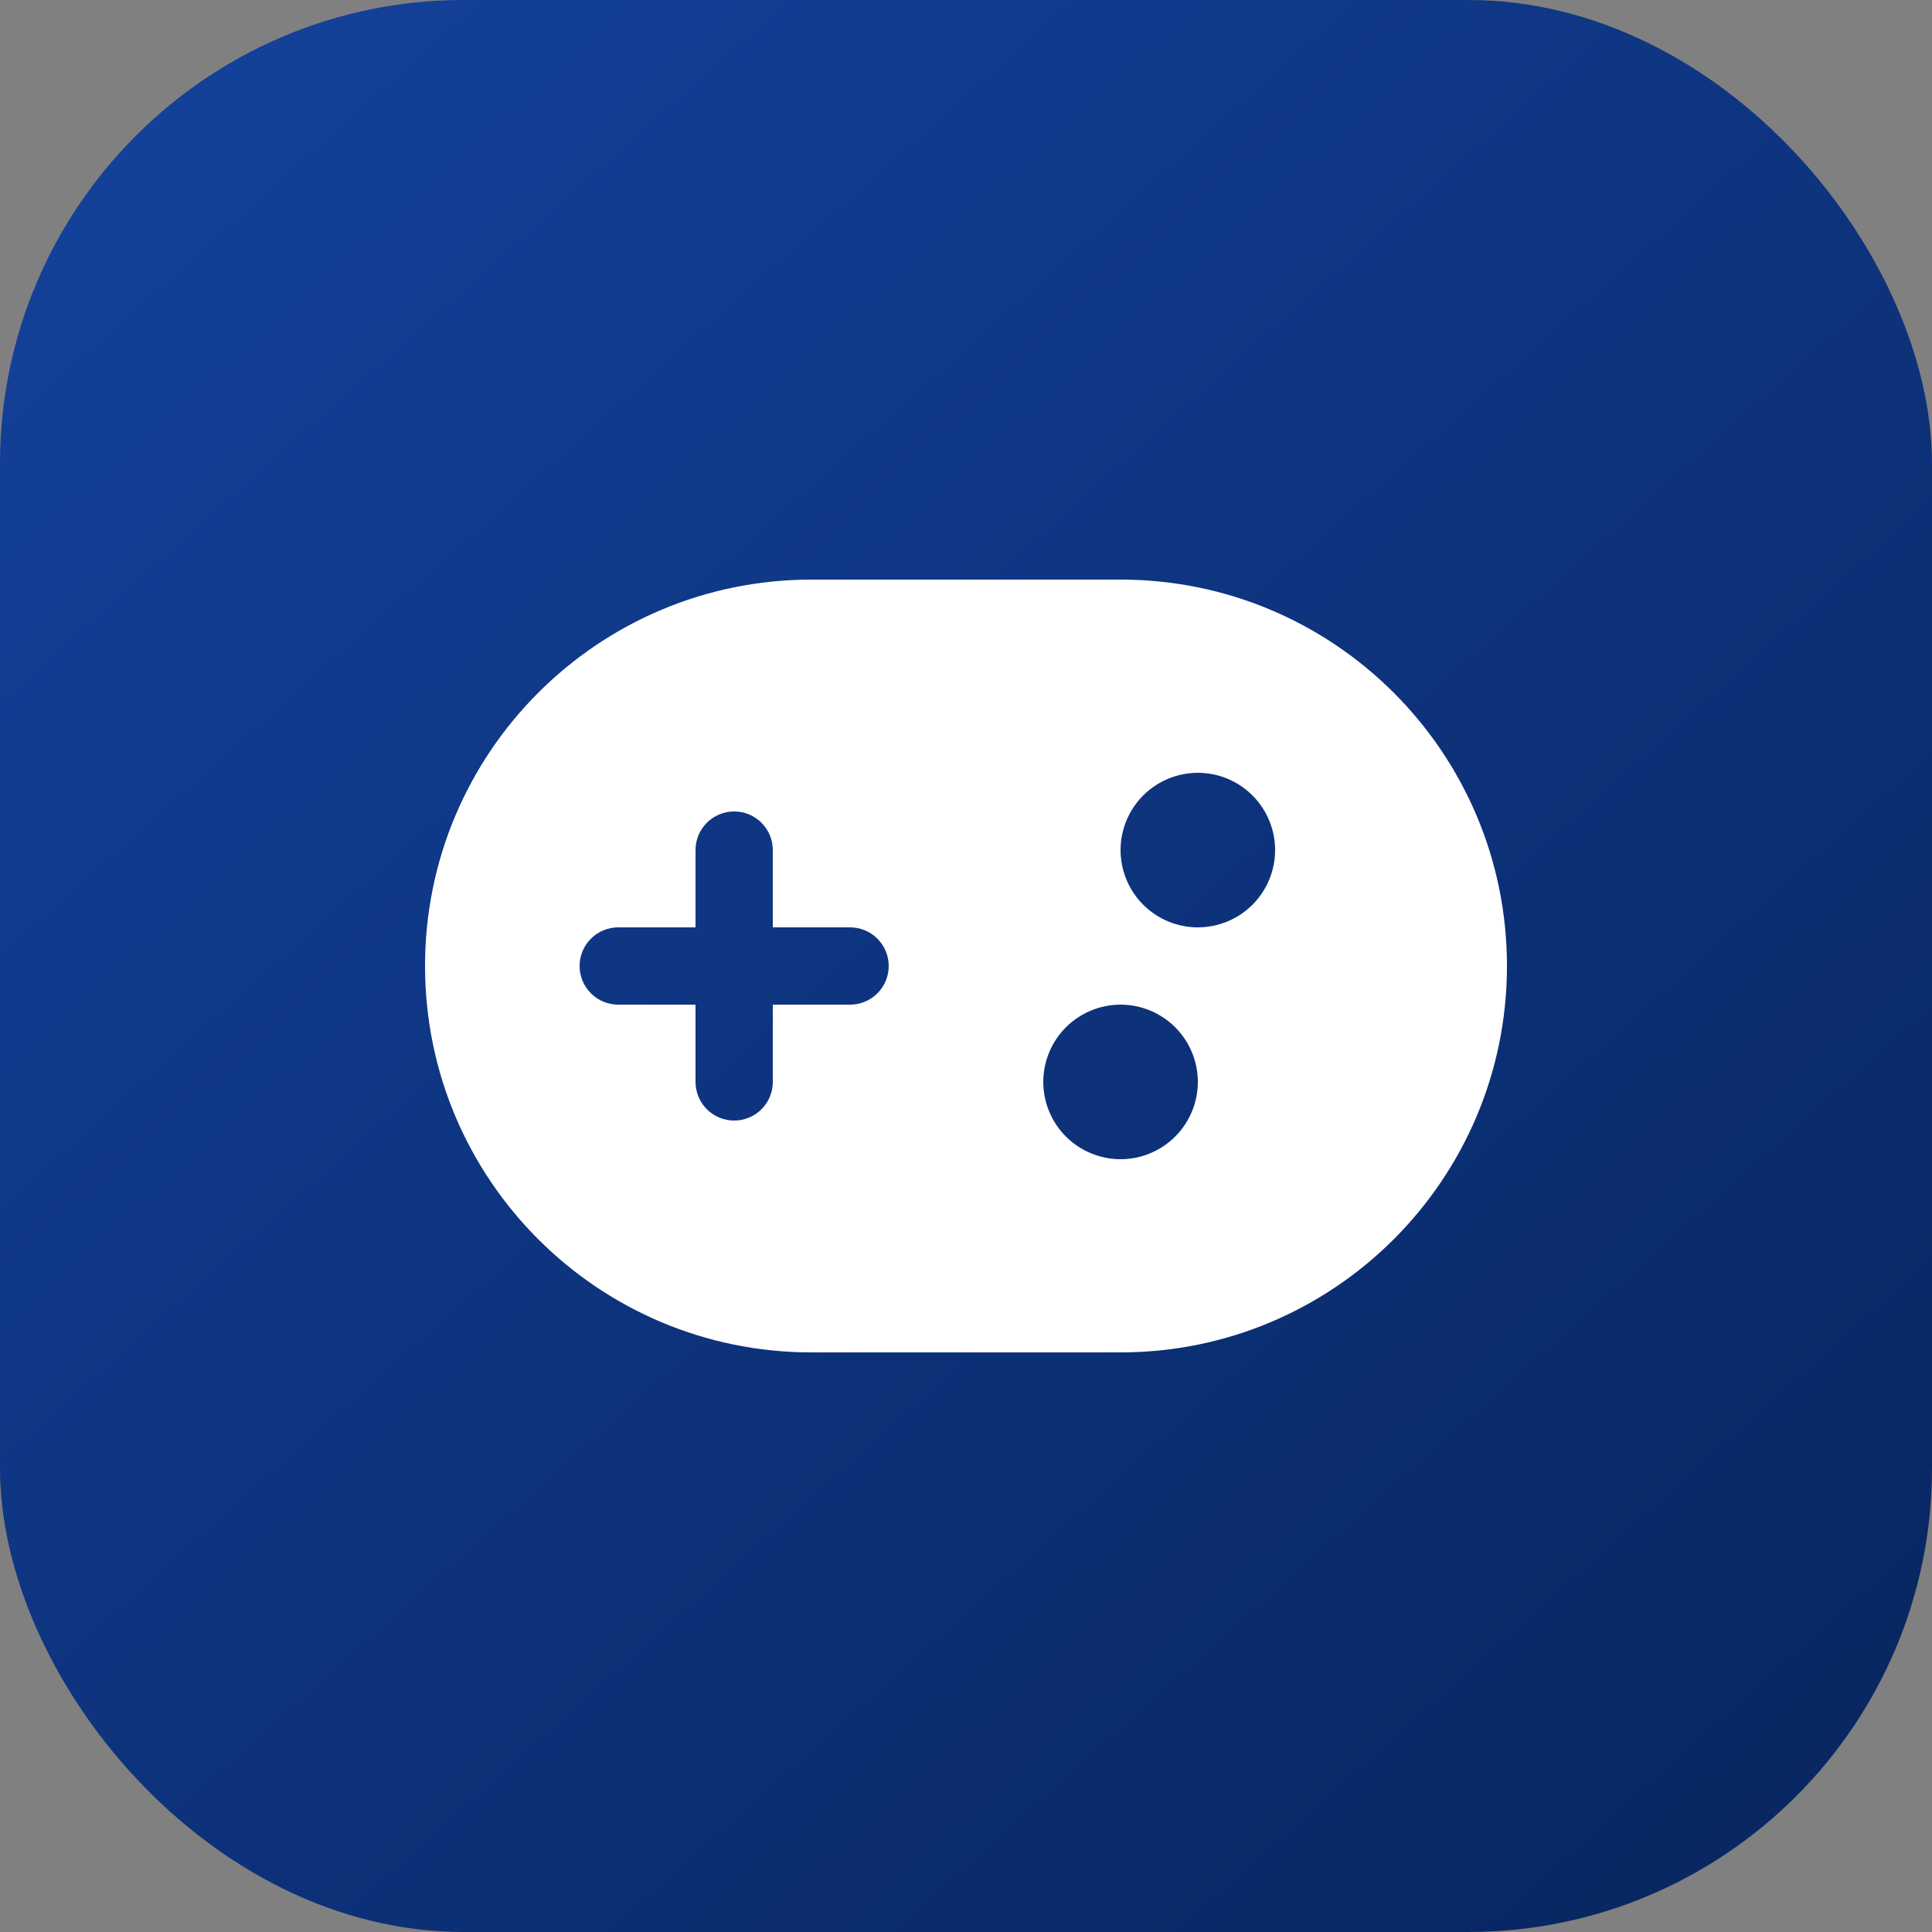 <svg width="50" height="50" viewBox="0 0 50 50" fill="none" xmlns="http://www.w3.org/2000/svg">
<rect x="0" y="0" width="50" height="50" fill="#808080" stroke="none"/>
<rect width="50" height="50" rx="12" fill="url(#paint0_linear_74_877)"/>
<path d="M21 15C15.477 15 11 19.477 11 25C11 30.523 15.477 35 21 35H29C34.523 35 39 30.523 39 25C39 19.477 34.523 15 29 15H21ZM31 28C31 28.53 30.789 29.039 30.414 29.414C30.039 29.789 29.53 30 29 30C28.47 30 27.961 29.789 27.586 29.414C27.211 29.039 27 28.53 27 28C27 27.47 27.211 26.961 27.586 26.586C27.961 26.211 28.47 26 29 26C29.53 26 30.039 26.211 30.414 26.586C30.789 26.961 31 27.47 31 28ZM31 24C30.47 24 29.961 23.789 29.586 23.414C29.211 23.039 29 22.53 29 22C29 21.47 29.211 20.961 29.586 20.586C29.961 20.211 30.47 20 31 20C31.53 20 32.039 20.211 32.414 20.586C32.789 20.961 33 21.47 33 22C33 22.53 32.789 23.039 32.414 23.414C32.039 23.789 31.53 24 31 24ZM19 21C19.265 21 19.52 21.105 19.707 21.293C19.895 21.48 20 21.735 20 22V24H22C22.265 24 22.52 24.105 22.707 24.293C22.895 24.48 23 24.735 23 25C23 25.265 22.895 25.52 22.707 25.707C22.52 25.895 22.265 26 22 26H20V28C20 28.265 19.895 28.52 19.707 28.707C19.52 28.895 19.265 29 19 29C18.735 29 18.48 28.895 18.293 28.707C18.105 28.52 18 28.265 18 28V26H16C15.735 26 15.48 25.895 15.293 25.707C15.105 25.52 15 25.265 15 25C15 24.735 15.105 24.48 15.293 24.293C15.48 24.105 15.735 24 16 24H18V22C18 21.735 18.105 21.48 18.293 21.293C18.48 21.105 18.735 21 19 21Z" fill="white"/>
<defs>
<linearGradient id="paint0_linear_74_877" x1="0" y1="0" x2="47.156" y2="52.954" gradientUnits="userSpaceOnUse">
<stop stop-color="#14429D"/>
<stop offset="1" stop-color="#07255E"/>
</linearGradient>
</defs>
</svg>

